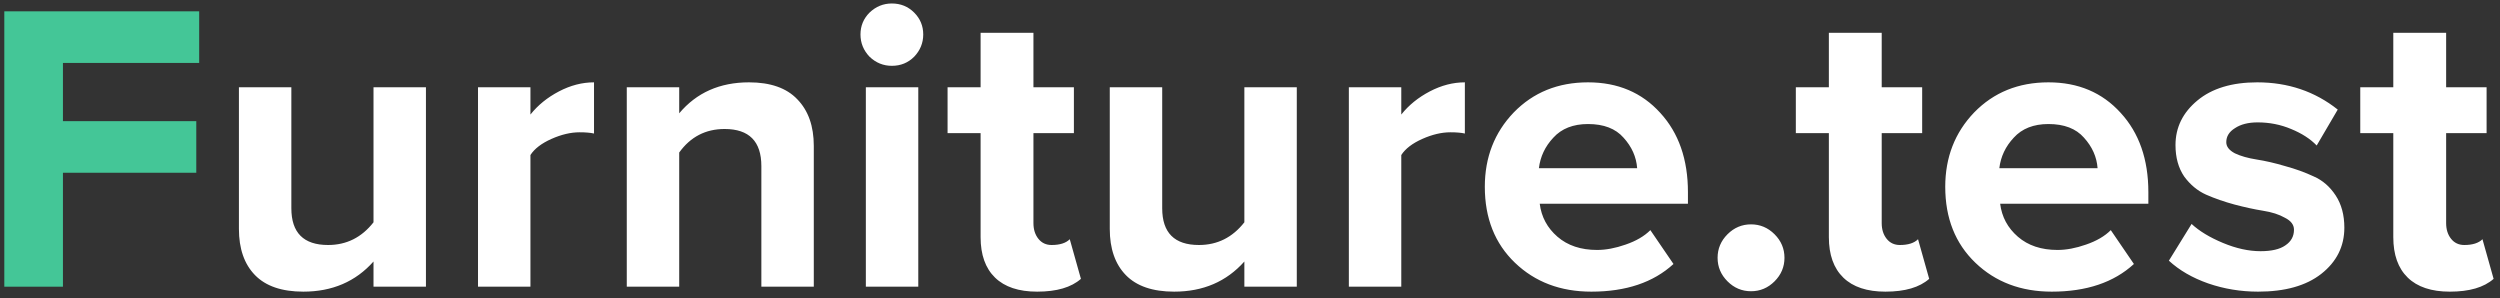 <svg width="218" height="26" viewBox="0 0 218 26" fill="none" xmlns="http://www.w3.org/2000/svg">
<rect x="0" y="0" width="218" height="26" fill="#333333" stroke="none"/>
<path d="M5.488 25H0.376V0.988H17.368V5.488H5.488V10.564H17.116V15.064H5.488V25Z" fill="#44C697"/>
<path d="M37.142 25H32.57V22.804C31.01 24.556 28.97 25.432 26.45 25.432C24.578 25.432 23.174 24.952 22.238 23.992C21.302 23.032 20.834 21.688 20.834 19.96V7.612H25.406V18.16C25.406 20.296 26.474 21.364 28.61 21.364C30.218 21.364 31.538 20.704 32.57 19.384V7.612H37.142V25ZM46.254 25H41.682V7.612H46.254V9.988C46.902 9.172 47.73 8.5 48.738 7.972C49.746 7.444 50.766 7.18 51.798 7.18V11.644C51.486 11.572 51.066 11.536 50.538 11.536C49.77 11.536 48.954 11.728 48.09 12.112C47.226 12.496 46.614 12.964 46.254 13.516V25ZM70.963 25H66.391V14.488C66.391 12.328 65.323 11.248 63.187 11.248C61.531 11.248 60.211 11.932 59.227 13.3V25H54.655V7.612H59.227V9.88C60.739 8.08 62.767 7.18 65.311 7.18C67.183 7.18 68.587 7.672 69.523 8.656C70.483 9.64 70.963 10.996 70.963 12.724V25ZM77.77 5.74C77.026 5.74 76.378 5.476 75.826 4.948C75.298 4.396 75.034 3.748 75.034 3.004C75.034 2.26 75.298 1.624 75.826 1.096C76.378 0.568 77.026 0.304 77.77 0.304C78.538 0.304 79.186 0.568 79.714 1.096C80.242 1.624 80.506 2.26 80.506 3.004C80.506 3.748 80.242 4.396 79.714 4.948C79.186 5.476 78.538 5.74 77.77 5.74ZM80.074 25H75.502V7.612H80.074V25ZM90.44 25.432C88.832 25.432 87.608 25.024 86.768 24.208C85.928 23.392 85.508 22.216 85.508 20.68V11.608H82.628V7.612H85.508V2.86H90.116V7.612H93.644V11.608H90.116V19.456C90.116 20.008 90.26 20.464 90.548 20.824C90.836 21.184 91.22 21.364 91.7 21.364C92.42 21.364 92.948 21.196 93.284 20.86L94.256 24.316C93.416 25.06 92.144 25.432 90.44 25.432ZM113.08 25H108.508V22.804C106.948 24.556 104.908 25.432 102.388 25.432C100.516 25.432 99.112 24.952 98.176 23.992C97.24 23.032 96.772 21.688 96.772 19.96V7.612H101.344V18.16C101.344 20.296 102.412 21.364 104.548 21.364C106.156 21.364 107.476 20.704 108.508 19.384V7.612H113.08V25ZM122.192 25H117.62V7.612H122.192V9.988C122.84 9.172 123.668 8.5 124.676 7.972C125.684 7.444 126.704 7.18 127.736 7.18V11.644C127.424 11.572 127.004 11.536 126.476 11.536C125.708 11.536 124.892 11.728 124.028 12.112C123.164 12.496 122.552 12.964 122.192 13.516V25ZM138.764 25.432C136.076 25.432 133.856 24.592 132.104 22.912C130.352 21.232 129.476 19.024 129.476 16.288C129.476 13.72 130.316 11.56 131.996 9.808C133.7 8.056 135.86 7.18 138.476 7.18C141.068 7.18 143.168 8.068 144.776 9.844C146.384 11.596 147.188 13.9 147.188 16.756V17.764H134.264C134.408 18.916 134.924 19.876 135.812 20.644C136.7 21.412 137.852 21.796 139.268 21.796C140.036 21.796 140.864 21.64 141.752 21.328C142.664 21.016 143.384 20.596 143.912 20.068L145.928 23.02C144.176 24.628 141.788 25.432 138.764 25.432ZM142.76 14.668C142.688 13.684 142.292 12.796 141.572 12.004C140.876 11.212 139.844 10.816 138.476 10.816C137.18 10.816 136.172 11.212 135.452 12.004C134.732 12.772 134.312 13.66 134.192 14.668H142.76ZM154.742 24.532C154.166 25.108 153.482 25.396 152.69 25.396C151.898 25.396 151.214 25.108 150.638 24.532C150.062 23.956 149.774 23.272 149.774 22.48C149.774 21.688 150.062 21.004 150.638 20.428C151.214 19.852 151.898 19.564 152.69 19.564C153.482 19.564 154.166 19.852 154.742 20.428C155.318 21.004 155.606 21.688 155.606 22.48C155.606 23.272 155.318 23.956 154.742 24.532ZM164.409 25.432C162.801 25.432 161.577 25.024 160.737 24.208C159.897 23.392 159.477 22.216 159.477 20.68V11.608H156.597V7.612H159.477V2.86H164.085V7.612H167.613V11.608H164.085V19.456C164.085 20.008 164.229 20.464 164.517 20.824C164.805 21.184 165.189 21.364 165.669 21.364C166.389 21.364 166.917 21.196 167.253 20.86L168.225 24.316C167.385 25.06 166.113 25.432 164.409 25.432ZM178.913 25.432C176.225 25.432 174.005 24.592 172.253 22.912C170.501 21.232 169.625 19.024 169.625 16.288C169.625 13.72 170.465 11.56 172.145 9.808C173.849 8.056 176.009 7.18 178.625 7.18C181.217 7.18 183.317 8.068 184.925 9.844C186.533 11.596 187.337 13.9 187.337 16.756V17.764H174.413C174.557 18.916 175.073 19.876 175.961 20.644C176.849 21.412 178.001 21.796 179.417 21.796C180.185 21.796 181.013 21.64 181.901 21.328C182.813 21.016 183.533 20.596 184.061 20.068L186.077 23.02C184.325 24.628 181.937 25.432 178.913 25.432ZM182.909 14.668C182.837 13.684 182.441 12.796 181.721 12.004C181.025 11.212 179.993 10.816 178.625 10.816C177.329 10.816 176.321 11.212 175.601 12.004C174.881 12.772 174.461 13.66 174.341 14.668H182.909ZM196.903 25.432C195.391 25.432 193.939 25.192 192.547 24.712C191.179 24.232 190.039 23.572 189.127 22.732L191.107 19.528C191.779 20.152 192.691 20.704 193.843 21.184C194.995 21.664 196.087 21.904 197.119 21.904C198.079 21.904 198.799 21.736 199.279 21.4C199.783 21.064 200.035 20.608 200.035 20.032C200.035 19.6 199.771 19.252 199.243 18.988C198.739 18.7 198.103 18.496 197.335 18.376C196.591 18.256 195.763 18.076 194.851 17.836C193.963 17.596 193.135 17.308 192.367 16.972C191.623 16.636 190.987 16.108 190.459 15.388C189.955 14.644 189.703 13.732 189.703 12.652C189.703 11.116 190.339 9.82 191.611 8.764C192.883 7.708 194.623 7.18 196.831 7.18C199.519 7.18 201.859 7.972 203.851 9.556L202.015 12.688C201.463 12.112 200.719 11.632 199.783 11.248C198.871 10.864 197.899 10.672 196.867 10.672C196.051 10.672 195.391 10.84 194.887 11.176C194.383 11.488 194.131 11.896 194.131 12.4C194.131 12.784 194.383 13.108 194.887 13.372C195.391 13.612 196.027 13.792 196.795 13.912C197.563 14.032 198.391 14.224 199.279 14.488C200.167 14.728 200.995 15.028 201.763 15.388C202.531 15.724 203.167 16.276 203.671 17.044C204.175 17.812 204.427 18.748 204.427 19.852C204.427 21.484 203.755 22.828 202.411 23.884C201.091 24.916 199.255 25.432 196.903 25.432ZM213.627 25.432C212.019 25.432 210.795 25.024 209.955 24.208C209.115 23.392 208.695 22.216 208.695 20.68V11.608H205.815V7.612H208.695V2.86H213.303V7.612H216.831V11.608H213.303V19.456C213.303 20.008 213.447 20.464 213.735 20.824C214.023 21.184 214.407 21.364 214.887 21.364C215.607 21.364 216.135 21.196 216.471 20.86L217.443 24.316C216.603 25.06 215.331 25.432 213.627 25.432Z" fill="white"/>
</svg>
